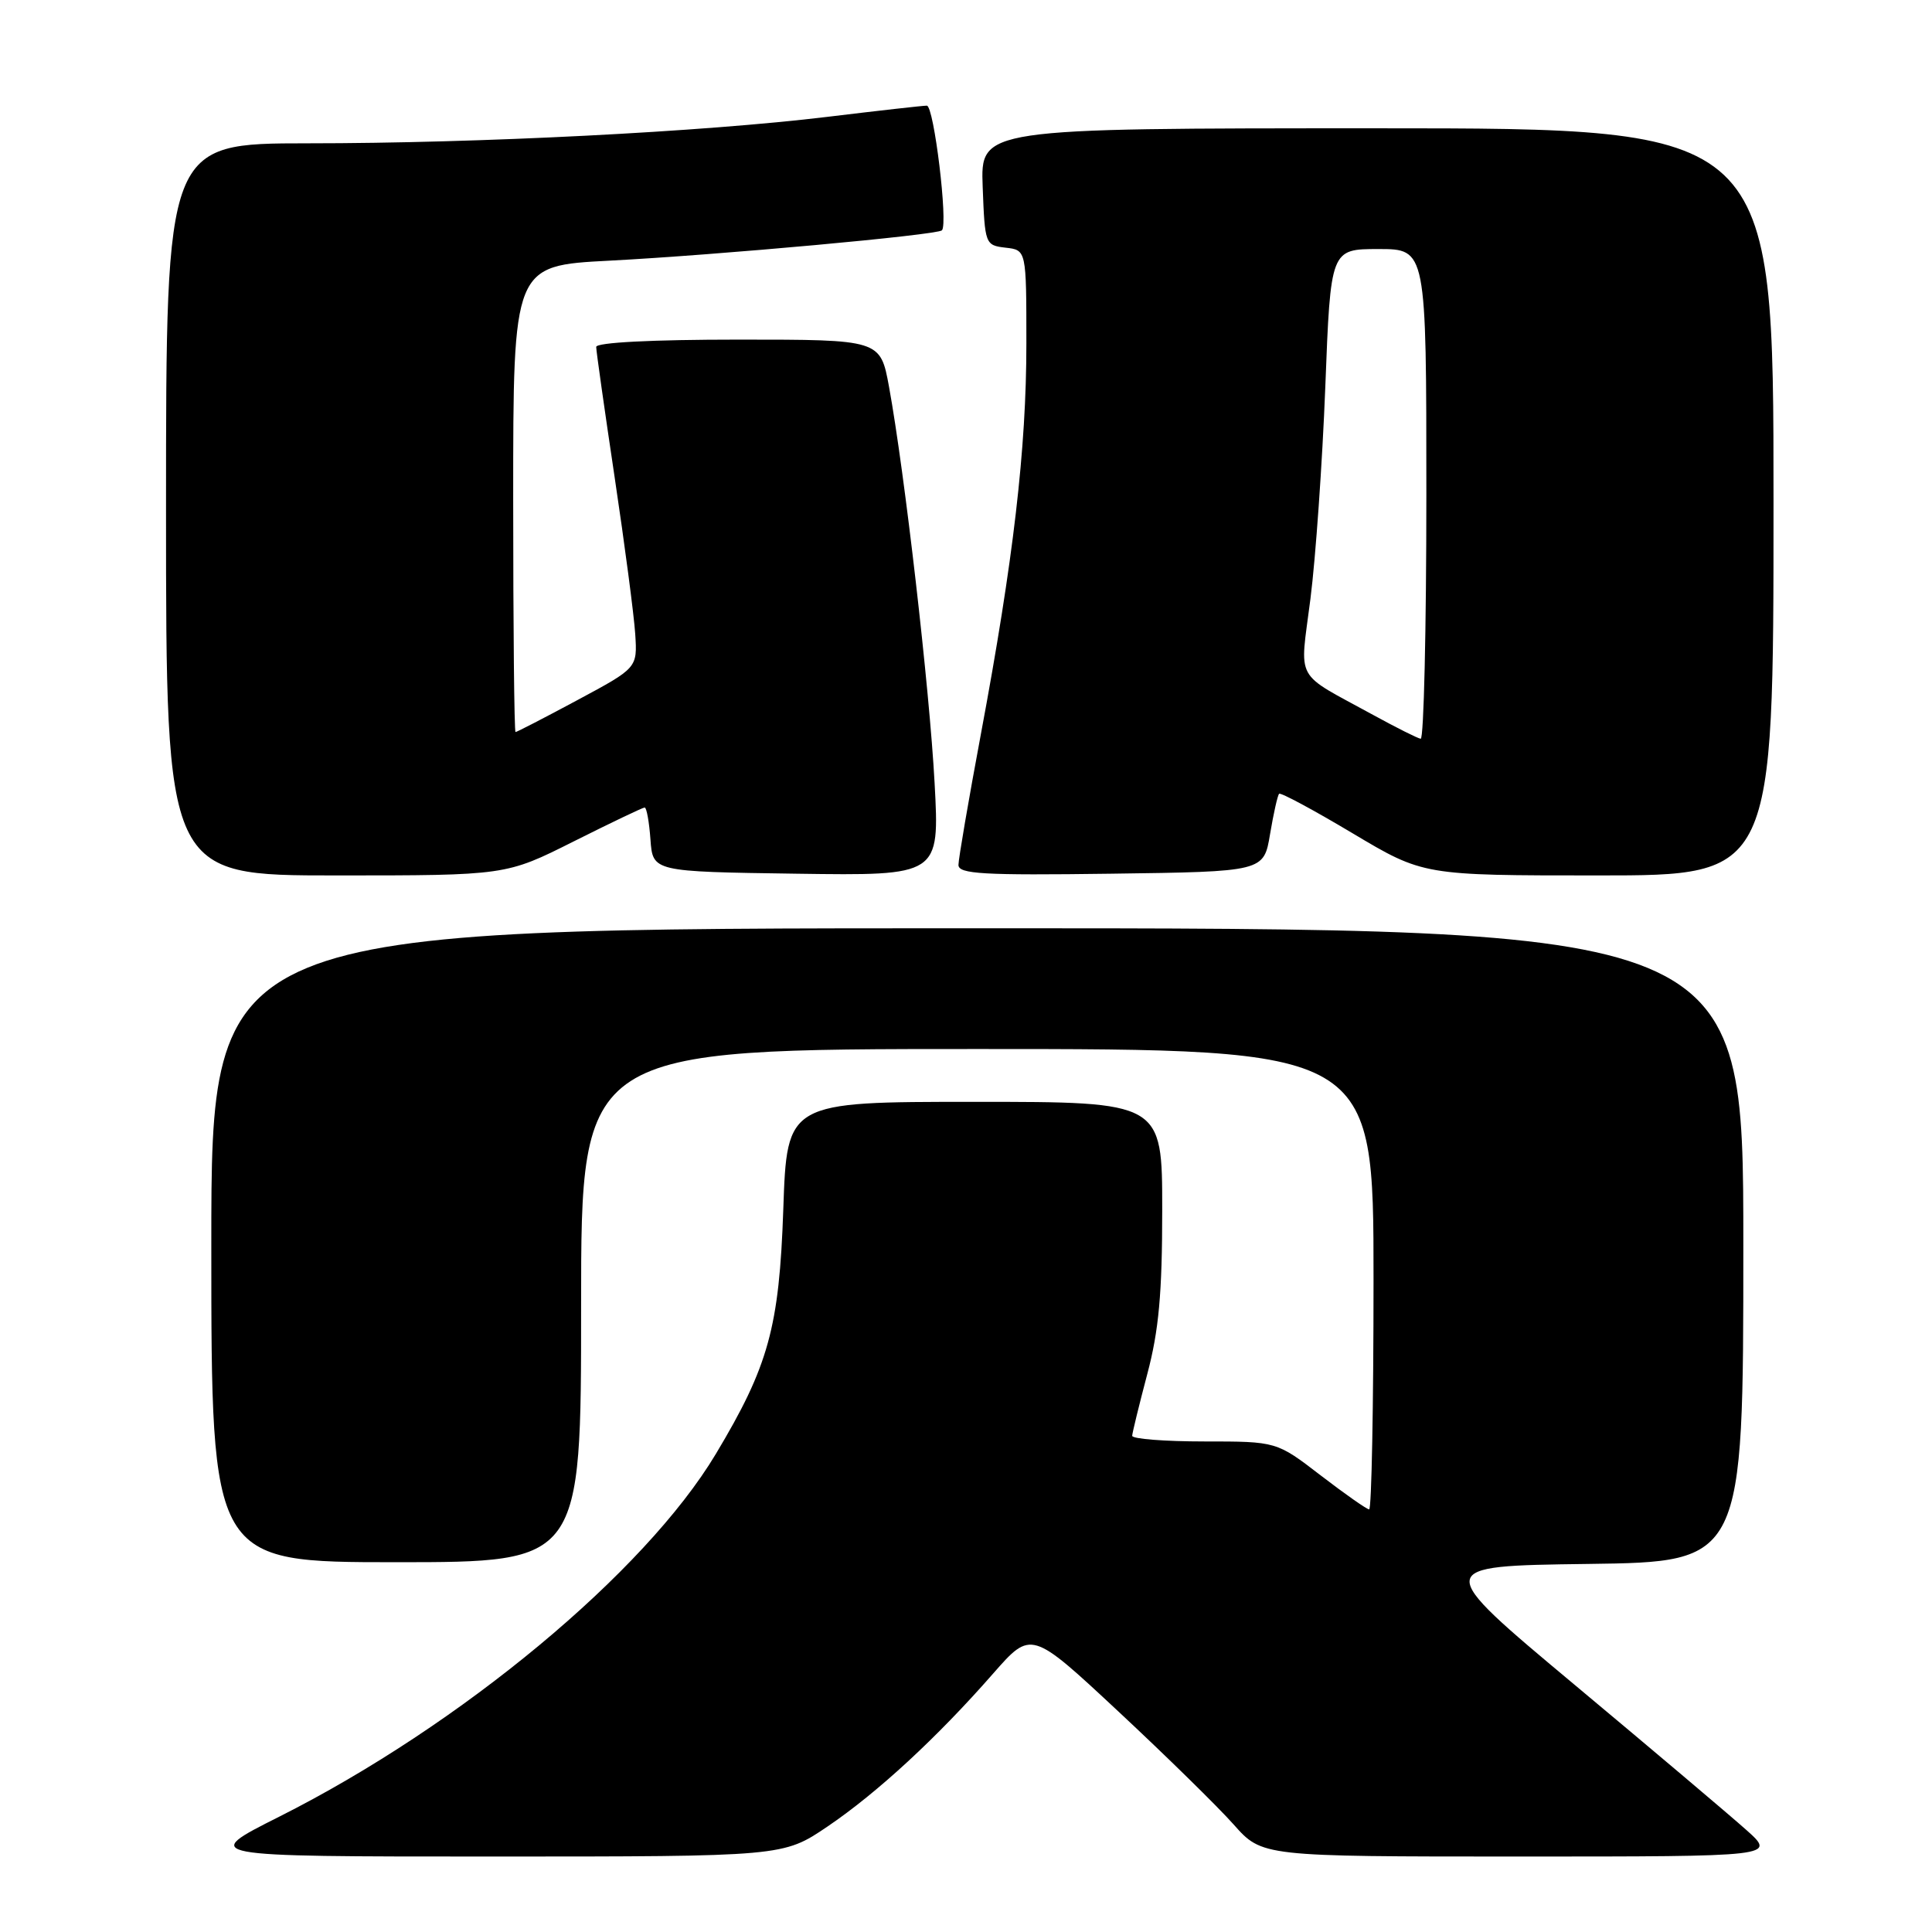 <?xml version="1.0" encoding="UTF-8" standalone="no"?>
<!DOCTYPE svg PUBLIC "-//W3C//DTD SVG 1.1//EN" "http://www.w3.org/Graphics/SVG/1.1/DTD/svg11.dtd" >
<svg xmlns="http://www.w3.org/2000/svg" xmlns:xlink="http://www.w3.org/1999/xlink" version="1.1" viewBox="0 0 256 256">
 <g >
 <path fill="currentColor"
d=" M 109.64 242.03 C 116.25 237.55 124.16 230.25 131.60 221.75 C 136.64 216.01 136.64 216.01 148.16 226.75 C 154.50 232.66 161.38 239.41 163.46 241.75 C 167.23 246.00 167.23 246.00 201.28 246.00 C 235.33 246.00 235.33 246.00 231.42 242.50 C 229.26 240.57 219.02 231.91 208.65 223.25 C 189.80 207.50 189.80 207.50 210.40 207.23 C 231.00 206.96 231.00 206.96 231.00 164.98 C 231.00 123.00 231.00 123.00 129.50 123.00 C 28.00 123.00 28.00 123.00 28.00 165.00 C 28.00 207.00 28.00 207.00 52.50 207.00 C 77.00 207.00 77.00 207.00 77.00 173.00 C 77.00 139.00 77.00 139.00 129.50 139.00 C 182.00 139.00 182.00 139.00 182.00 169.50 C 182.00 186.28 181.74 200.00 181.42 200.00 C 181.11 200.00 178.22 197.97 175.00 195.50 C 169.15 191.00 169.15 191.00 159.58 191.00 C 154.31 191.00 150.01 190.66 150.02 190.25 C 150.04 189.84 150.94 186.16 152.02 182.07 C 153.55 176.31 154.00 171.40 154.00 160.32 C 154.00 146.00 154.00 146.00 129.14 146.00 C 104.28 146.00 104.28 146.00 103.79 160.25 C 103.25 175.89 101.84 181.00 94.85 192.66 C 85.45 208.35 61.06 228.61 37.00 240.72 C 26.50 246.00 26.50 246.00 65.14 246.00 C 103.77 246.00 103.77 246.00 109.64 242.03 Z  M 76.00 111.50 C 80.93 109.03 85.17 107.00 85.42 107.00 C 85.68 107.00 86.02 108.91 86.19 111.25 C 86.50 115.50 86.50 115.50 105.50 115.77 C 124.50 116.04 124.50 116.04 123.84 103.77 C 123.17 91.26 119.86 62.53 117.80 51.25 C 116.65 45.00 116.65 45.00 97.83 45.00 C 86.39 45.00 79.00 45.38 79.00 45.97 C 79.00 46.50 80.10 54.26 81.44 63.22 C 82.78 72.17 84.01 81.53 84.17 84.00 C 84.46 88.50 84.46 88.50 76.54 92.75 C 72.19 95.09 68.48 97.00 68.31 97.00 C 68.14 97.00 68.00 83.10 68.00 66.10 C 68.00 35.20 68.00 35.20 80.75 34.54 C 95.14 33.79 124.19 31.14 124.81 30.52 C 125.65 29.68 123.75 14.00 122.81 14.00 C 122.27 14.00 116.35 14.67 109.66 15.48 C 93.25 17.47 63.55 18.99 40.75 18.99 C 22.00 19.00 22.00 19.00 22.00 67.50 C 22.00 116.00 22.00 116.00 44.52 116.00 C 67.04 116.00 67.04 116.00 76.00 111.50 Z  M 168.29 110.52 C 168.75 107.78 169.29 105.38 169.49 105.18 C 169.69 104.98 174.06 107.33 179.22 110.41 C 188.59 116.00 188.59 116.00 211.79 116.00 C 235.00 116.00 235.00 116.00 235.00 66.50 C 235.00 17.00 235.00 17.00 182.46 17.00 C 129.92 17.00 129.92 17.00 130.21 24.75 C 130.50 32.38 130.54 32.50 133.25 32.82 C 136.00 33.13 136.00 33.13 136.00 45.52 C 136.00 59.48 134.29 74.18 129.96 97.34 C 128.33 106.06 127.00 113.83 127.00 114.61 C 127.00 115.81 130.24 116.00 147.23 115.77 C 167.46 115.50 167.46 115.50 168.29 110.52 Z  M 182.00 94.76 C 171.33 88.91 172.22 90.56 173.64 79.35 C 174.33 73.93 175.22 61.29 175.61 51.25 C 176.31 33.00 176.31 33.00 182.66 33.00 C 189.00 33.00 189.00 33.00 189.00 65.50 C 189.00 83.38 188.66 97.95 188.25 97.89 C 187.84 97.83 185.03 96.42 182.00 94.76 Z "/>
</g>
</svg>